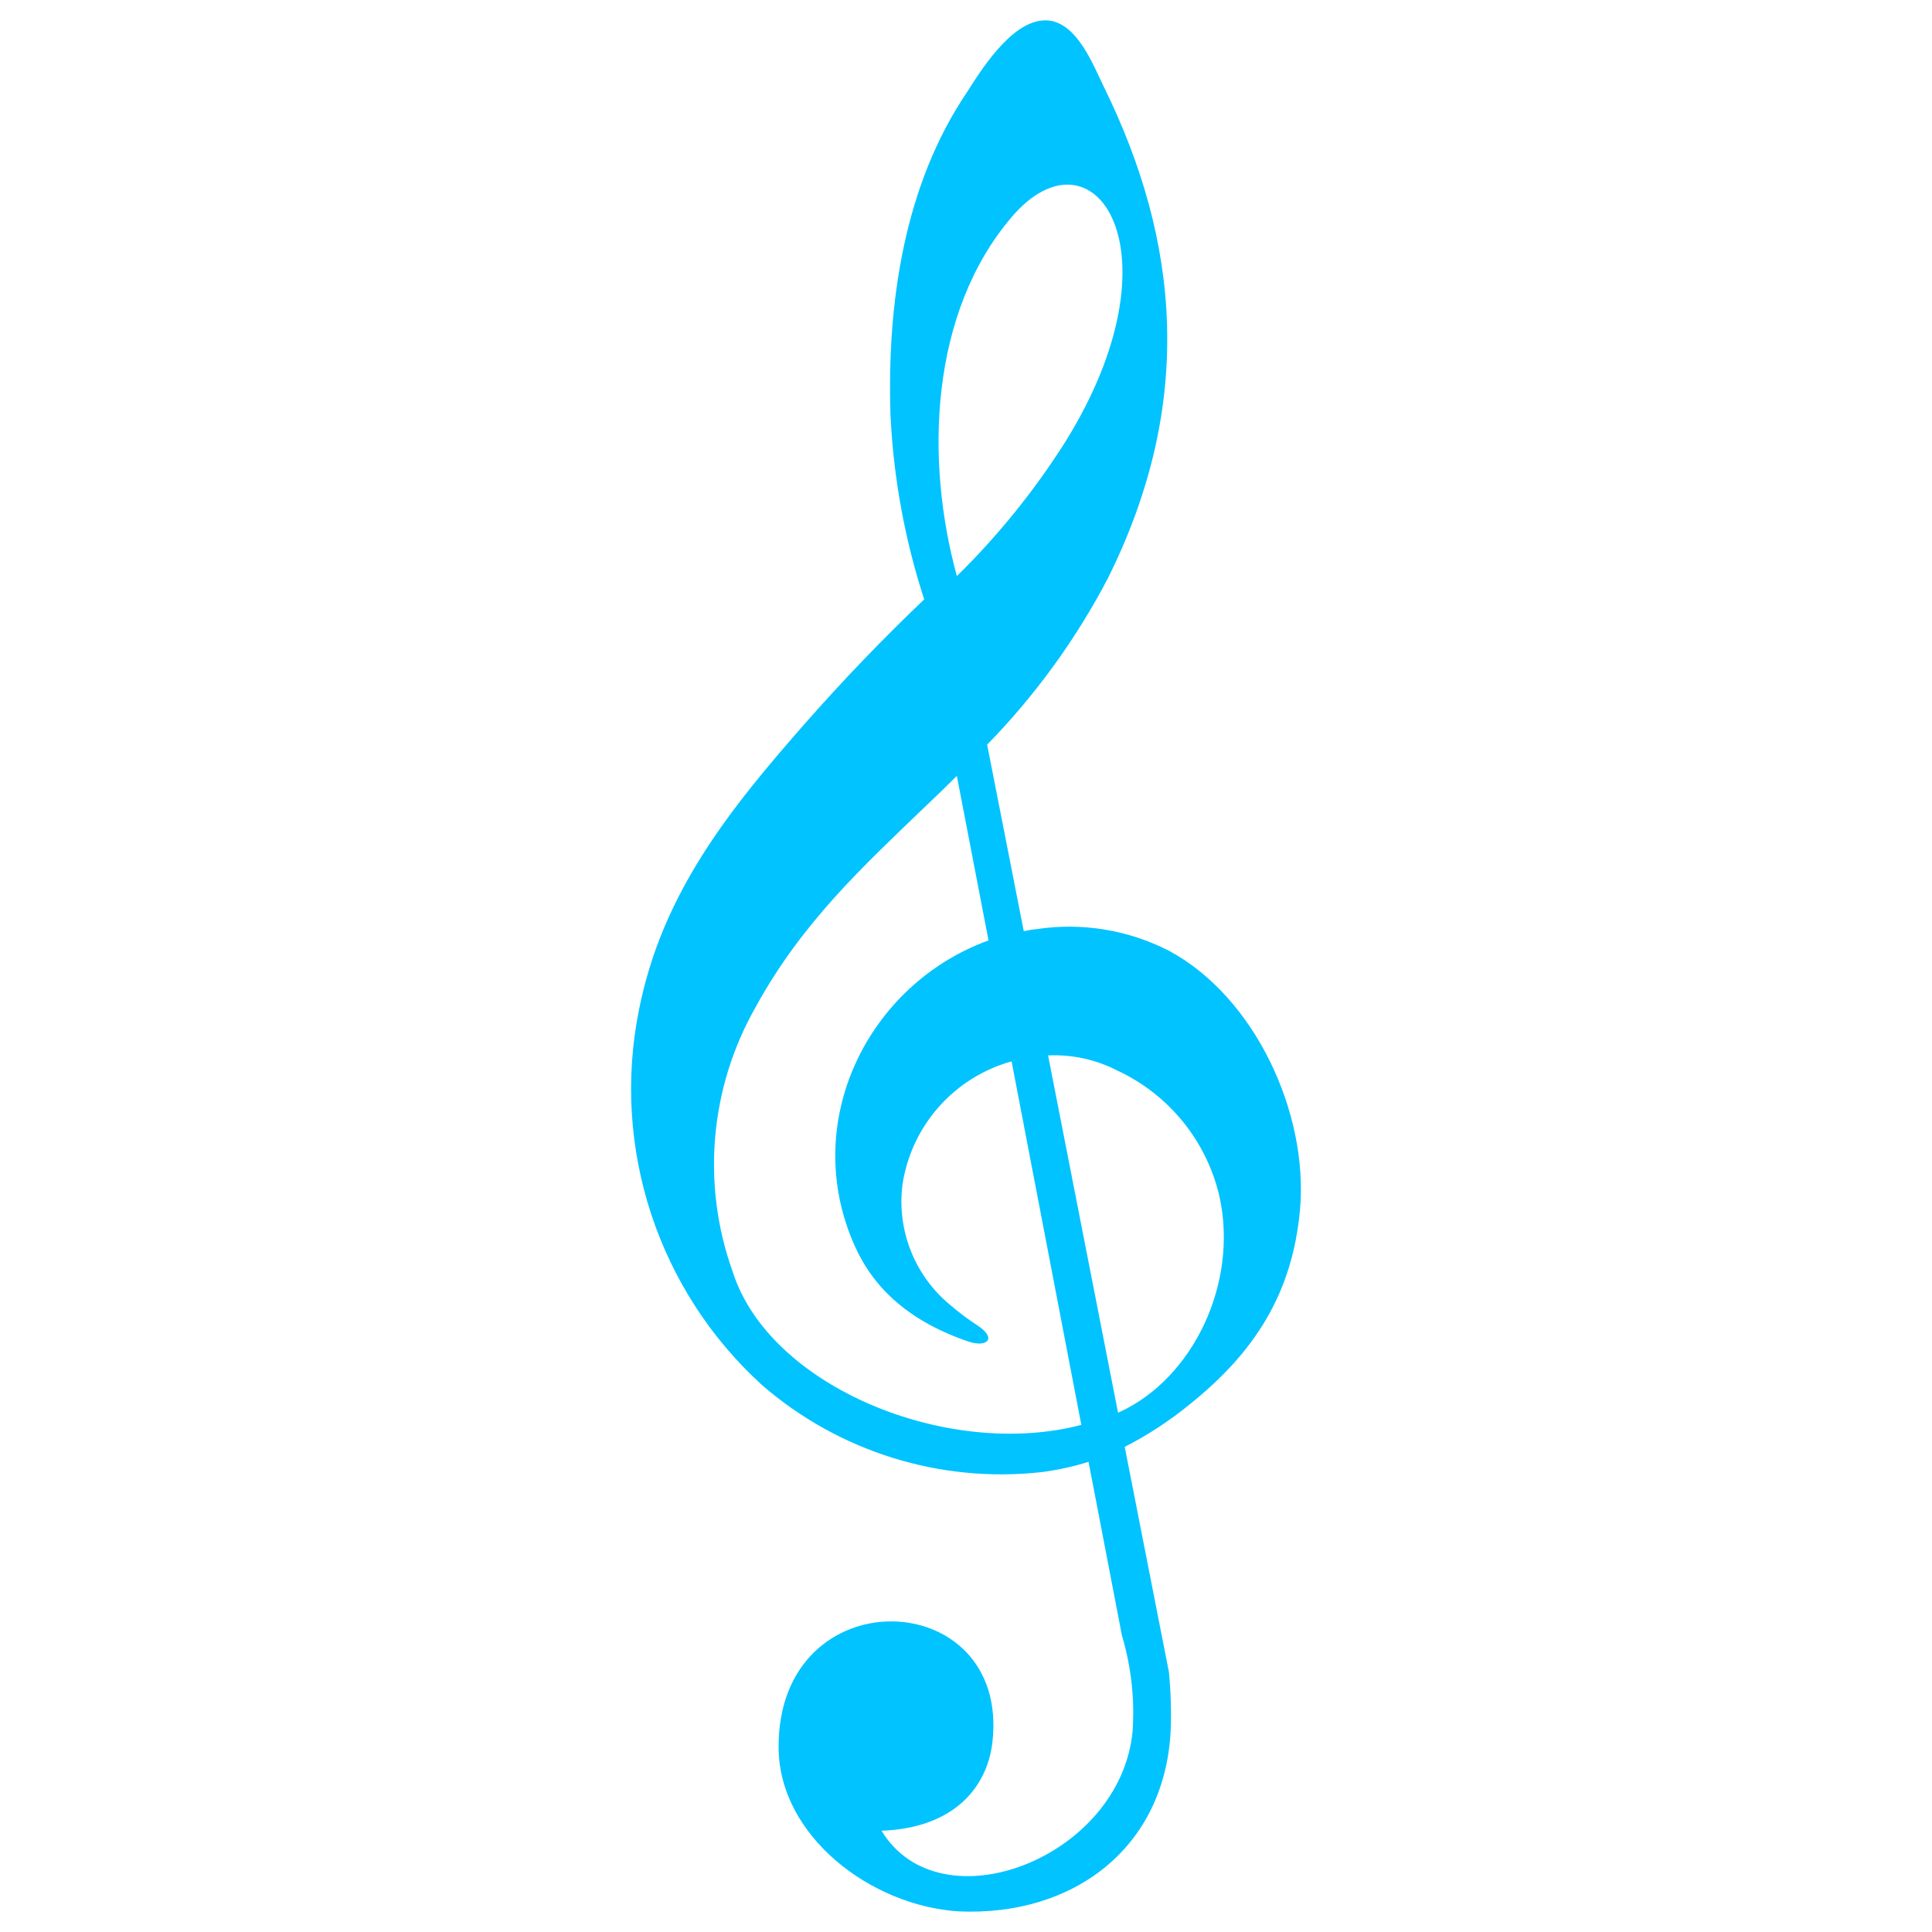 <?xml version="1.0" encoding="UTF-8" standalone="no"?>
<!DOCTYPE svg PUBLIC "-//W3C//DTD SVG 1.1//EN" "http://www.w3.org/Graphics/SVG/1.1/DTD/svg11.dtd">
<svg width="100%" height="100%" viewBox="0 0 100 100" version="1.1" xmlns="http://www.w3.org/2000/svg" xmlns:xlink="http://www.w3.org/1999/xlink" xml:space="preserve" xmlns:serif="http://www.serif.com/" style="fill-rule:evenodd;clip-rule:evenodd;stroke-linejoin:round;stroke-miterlimit:2;">
    <path d="M41.71,37.397C43.686,35.156 45.728,33.032 47.836,31.024C46.83,27.93 46.243,24.715 46.091,21.465C45.908,15.698 46.792,9.573 50.074,4.737C50.99,3.288 52.583,0.866 54.312,1.065C55.77,1.256 56.566,3.32 57.14,4.506C61.059,12.472 61.863,20.868 57.339,29.941C55.687,33.097 53.583,35.995 51.094,38.544L52.99,48.198C53.219,48.149 53.45,48.112 53.683,48.087C56.017,47.741 58.402,48.134 60.501,49.21C64.962,51.6 67.734,57.63 67.288,62.616C66.89,66.997 64.898,70.024 61.593,72.677C60.548,73.533 59.416,74.275 58.215,74.891L60.501,86.537C60.599,87.527 60.631,88.522 60.597,89.516C60.318,95.658 55.539,99.203 49.62,98.932C45.064,98.645 40.324,95.029 40.3,90.456C40.253,81.591 52.249,82.013 51.373,90.122C51.118,92.512 49.373,94.622 45.629,94.758C48.648,99.76 57.984,96.184 58.621,89.628C58.739,87.952 58.553,86.268 58.072,84.657L56.343,75.664C55.546,75.914 54.727,76.093 53.898,76.198C48.663,76.777 43.417,75.141 39.44,71.689C34.064,66.8 31.641,59.426 33.067,52.301C34.262,46.223 37.759,41.897 41.71,37.397ZM49.525,29.805C47.876,23.807 48.123,16.2 52.368,11.229C56.614,6.259 61.298,13.014 55.117,22.907C53.527,25.412 51.656,27.726 49.541,29.805L49.525,29.805ZM49.525,40.161C48.991,40.695 48.441,41.228 47.884,41.754C44.697,44.821 41.511,47.744 39.121,52.109C36.736,56.287 36.298,61.307 37.927,65.834C39.838,71.801 49.079,75.56 55.969,73.752L52.36,54.937C49.391,55.759 47.172,58.263 46.713,61.31C46.41,63.665 47.338,66.017 49.166,67.531C49.622,67.924 50.103,68.286 50.608,68.614C51.596,69.268 51.11,69.738 50.186,69.459C47.103,68.423 45.255,66.719 44.267,64.544C41.344,58.108 44.928,50.938 51.166,48.676L49.525,40.153L49.525,40.161ZM57.865,73.099L54.248,54.627C55.5,54.572 56.744,54.847 57.857,55.423C60.532,56.675 62.481,59.098 63.13,61.979C64.086,66.416 61.776,71.315 57.96,73.083L57.865,73.123L57.865,73.099Z" style="fill:#00c3ff;"/>
</svg>
